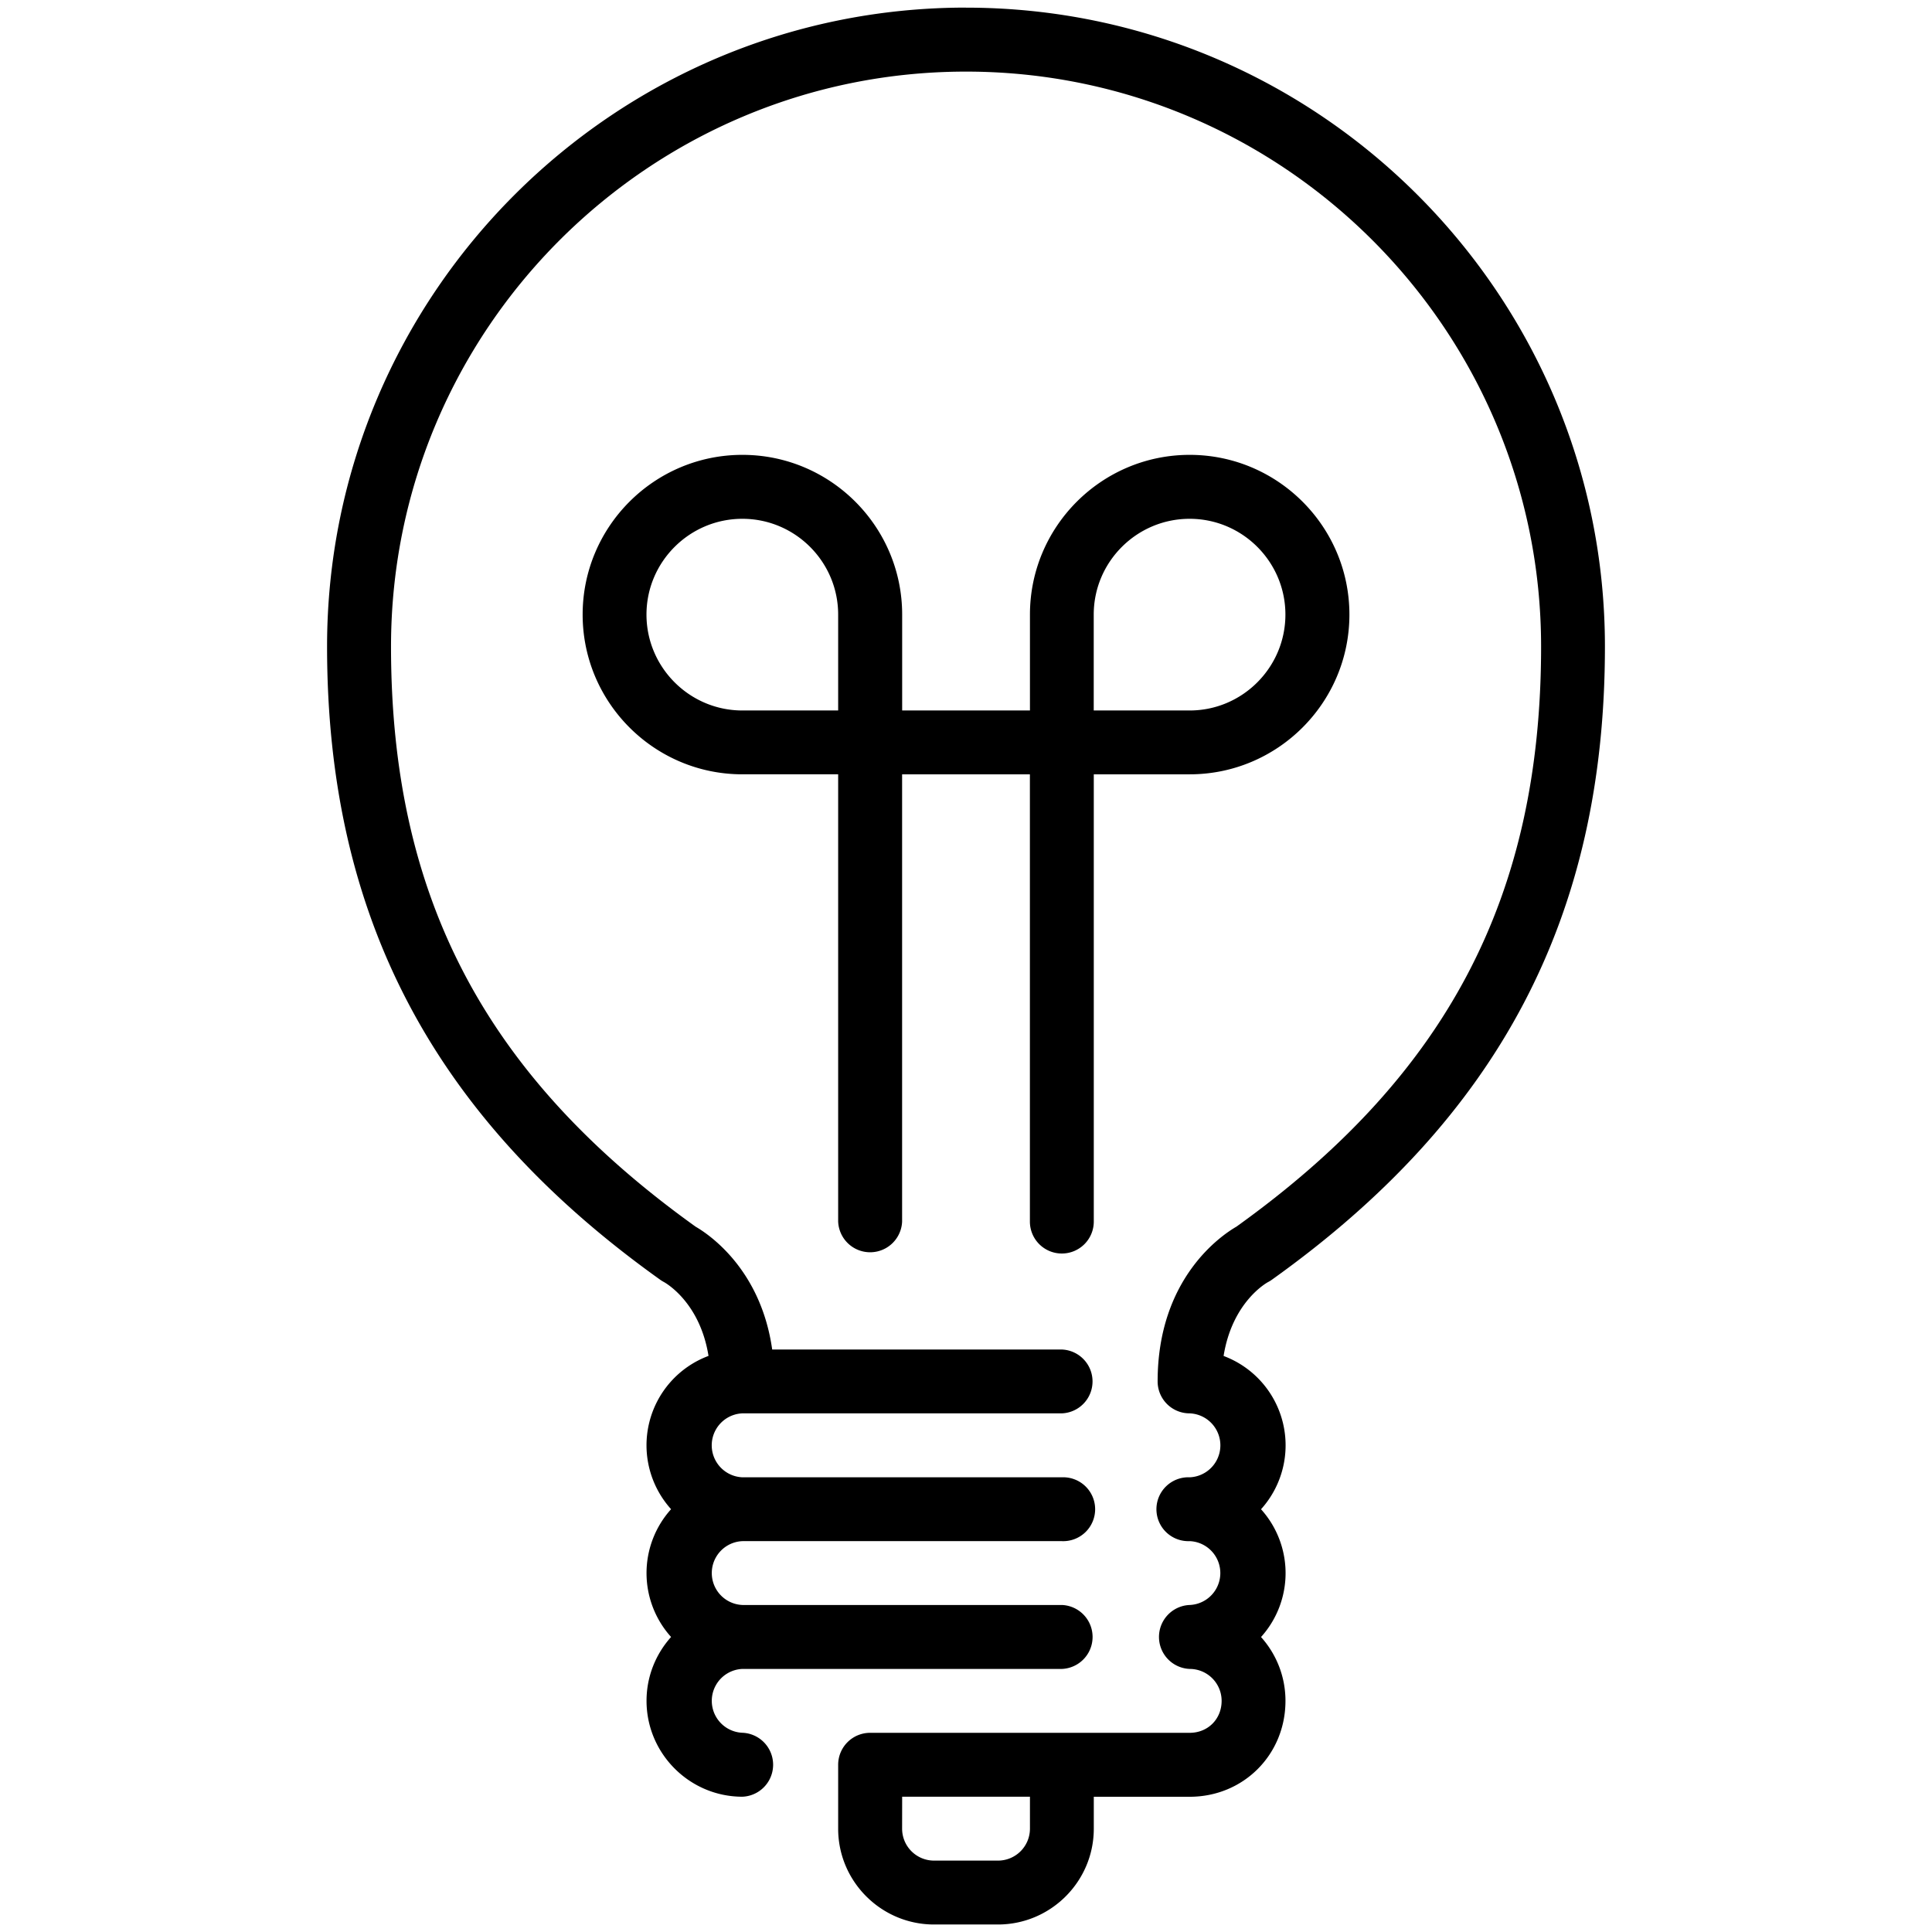 <?xml version="1.0" encoding="UTF-8" standalone="no"?>
<svg
   xmlns:dc="http://purl.org/dc/elements/1.1/"
   xmlns:cc="http://creativecommons.org/ns#"
   xmlns:rdf="http://www.w3.org/1999/02/22-rdf-syntax-ns#"
   xmlns:svg="http://www.w3.org/2000/svg"
   xmlns="http://www.w3.org/2000/svg"
   id="svg8"
   version="1.1"
   viewBox="0 0 6.35 6.35"
   height="24"
   width="24">
  <defs
     id="defs2" />
  <g
     transform="translate(-158.523,-140.442)"
     id="layer1">
    <g
       style="fill:#000000;fill-rule:nonzero"
       transform="matrix(0.175,0,0,0.175,158.548,140.467)"
       id="g3717">
      <path
         id="path3744"
         transform="translate(-599.143,-518.805)"
         d="m 612.943,527.205 c -1.654,0 -3,1.346 -3,3 0,1.654 1.346,3 3,3 h 1.799 v 8.4 a 0.601,0.601 0 0 0 1.201,0 v -8.4 h 2.4 v 8.4 a 0.6,0.6 0 0 0 0.6,0.6 0.6,0.6 0 0 0 0.6,-0.6 v -8.4 h 1.801 c 1.654,0 3,-1.346 3,-3 0,-1.654 -1.346,-3 -3,-3 -1.654,0 -3,1.346 -3,3 v 1.801 h -2.4 v -1.801 c 0,-1.654 -1.346,-3 -3,-3 z m 0,1.201 c 0.992,0 1.799,0.807 1.799,1.799 v 1.801 h -1.799 c -0.992,0 -1.801,-0.809 -1.801,-1.801 0,-0.992 0.809,-1.799 1.801,-1.799 z m 8.4,0 c 0.992,0 1.799,0.807 1.799,1.799 0,0.992 -0.807,1.801 -1.799,1.801 h -1.801 v -1.801 c 0,-0.992 0.809,-1.799 1.801,-1.799 z" />
      <path
         id="path3752"
         transform="translate(-599.143,-518.805)"
         d="m 617.143,518.805 c -6.617,0 -12,5.383 -12,12 0,5.064 1.987,8.843 6.252,11.889 0.02,0.015 0.049,0.033 0.072,0.045 0.031,0.017 0.678,0.377 0.84,1.389 a 1.792,1.792 0 0 0 -0.703,2.879 1.792,1.792 0 0 0 0,2.4 c -0.286,0.319 -0.461,0.739 -0.461,1.199 0,0.992 0.809,1.801 1.801,1.801 a 0.601,0.601 0 0 0 0,-1.201 0.6,0.6 0 0 1 0,-1.199 h 6 a 0.601,0.601 0 0 0 0,-1.201 h -6 a 0.6,0.6 0 0 1 0,-1.199 h 6 a 0.6,0.6 0 1 0 0,-1.199 h -6 a 0.601,0.601 0 0 1 0,-1.201 h 6 a 0.6,0.6 0 0 0 0,-1.199 h -5.441 c -0.213,-1.51 -1.192,-2.165 -1.438,-2.307 -3.957,-2.836 -5.721,-6.198 -5.721,-10.895 0,-5.955 4.844,-10.799 10.799,-10.799 5.955,0 10.801,4.844 10.801,10.799 0,4.697 -1.766,8.059 -5.723,10.895 -0.276,0.16 -1.479,0.965 -1.479,2.906 a 0.6,0.6 0 0 0 0.602,0.6 0.601,0.601 0 0 1 0,1.201 0.6,0.6 0 1 0 0,1.199 0.6,0.6 0 0 1 0,1.199 0.601,0.601 0 0 0 0,1.201 0.6,0.6 0 0 1 0.6,0.6 c 0,0.342 -0.258,0.6 -0.6,0.6 h -6 a 0.6,0.6 0 0 0 -0.602,0.6 v 1.201 c 0,0.992 0.809,1.799 1.801,1.799 h 1.199 c 0.992,0 1.801,-0.807 1.801,-1.799 v -0.6 h 1.801 c 1.01,0 1.799,-0.791 1.799,-1.801 0,-0.46 -0.173,-0.88 -0.459,-1.199 a 1.792,1.792 0 0 0 0,-2.4 1.792,1.792 0 0 0 -0.703,-2.879 c 0.162,-1.012 0.806,-1.371 0.83,-1.385 a 0.566,0.566 0 0 0 0.08,-0.049 c 4.266,-3.046 6.252,-6.825 6.252,-11.889 0,-6.617 -5.383,-12 -12,-12 z m -1.199,33.602 h 2.4 v 0.6 a 0.6,0.6 0 0 1 -0.602,0.6 h -1.199 a 0.6,0.6 0 0 1 -0.6,-0.6 z" />
    </g>
  </g>
</svg>
